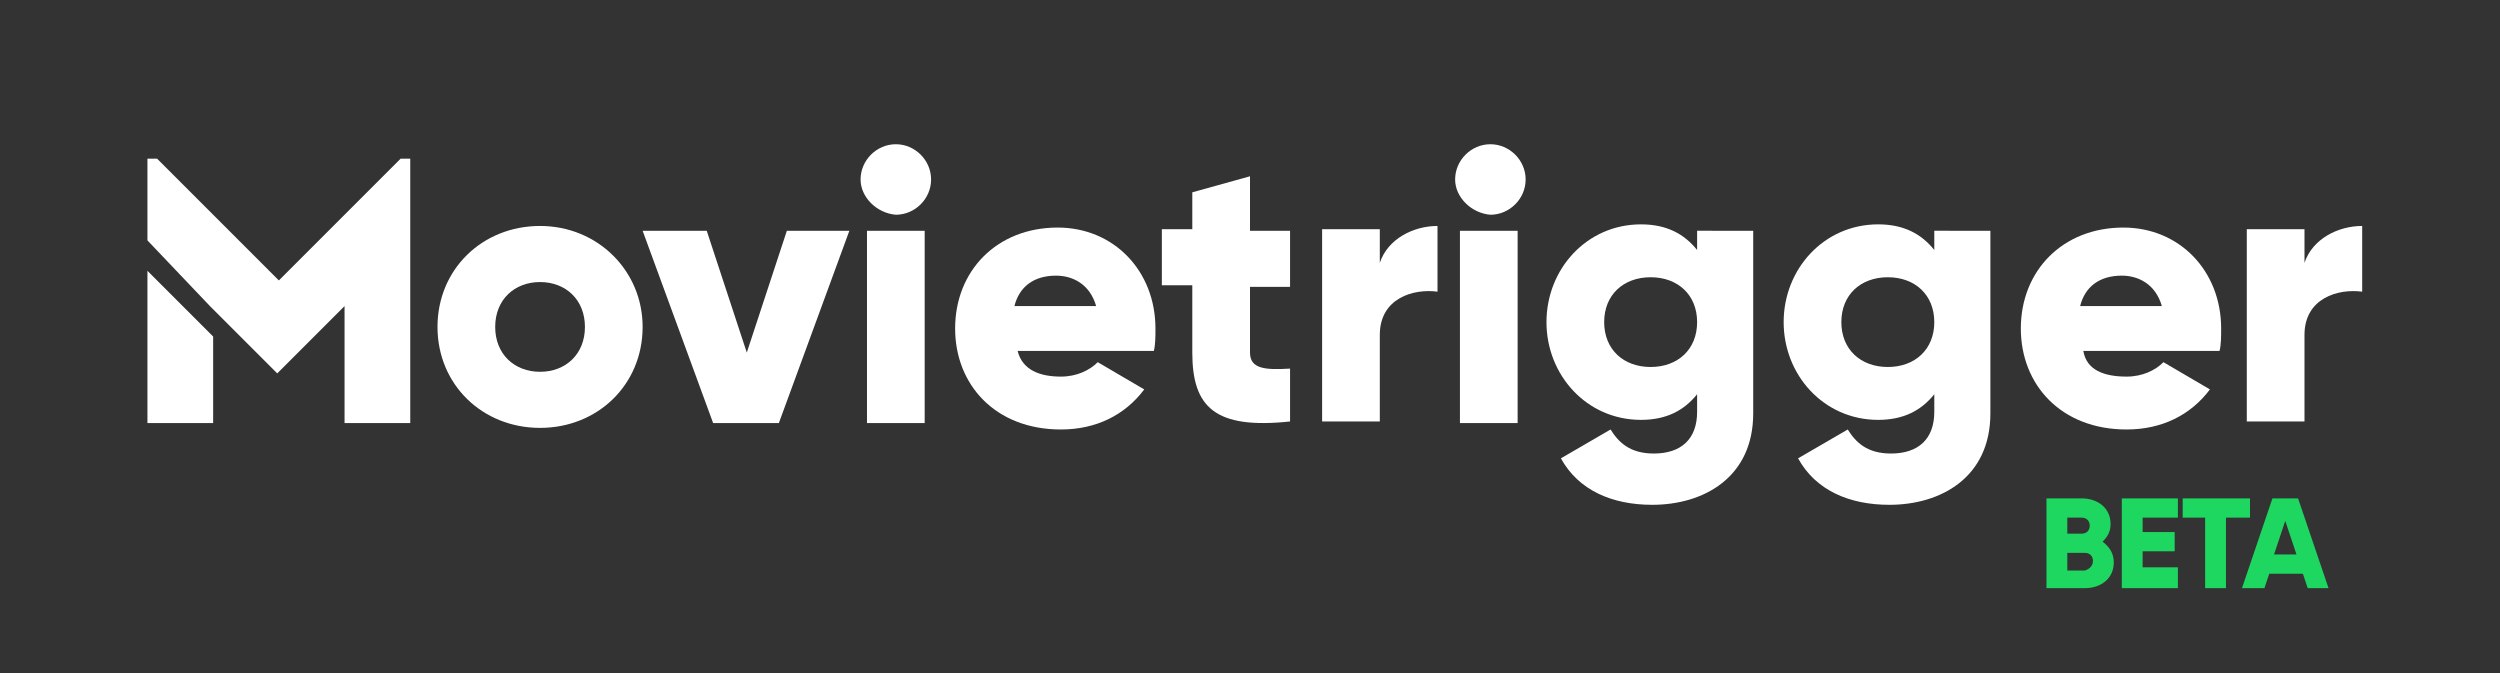 <?xml version="1.0" encoding="utf-8"?>
<!-- Generator: Adobe Illustrator 25.0.1, SVG Export Plug-In . SVG Version: 6.00 Build 0)  -->
<svg version="1.1" id="Logo" xmlns="http://www.w3.org/2000/svg" xmlns:xlink="http://www.w3.org/1999/xlink" x="0px" y="0px"
	 viewBox="0 0 156 42" style="enable-background:new 0 0 156 42;" xml:space="preserve">
<rect x="0" y="0" width="156" height="42" fill="#333333" stroke="none"/>
<style type="text/css">
	.st0{fill:#FFFFFF;}
	.st1{fill:#1ED760;}
</style>
<g>
	<path class="st0" d="M25.6,9.9v16.5h-4.1v-7.3l-4.2,4.2l-4.2-4.2L9.2,15V9.9h0.6l7.6,7.6L25,9.9H25.6z M9.2,16.9l4.1,4.1v5.4H9.2
		V16.9z"/>
	<path class="st0" d="M27.3,20.4c0-3.6,2.8-6.3,6.4-6.3s6.4,2.8,6.4,6.3c0,3.6-2.8,6.3-6.4,6.3S27.3,24,27.3,20.4z M36.5,20.4
		c0-1.7-1.2-2.8-2.8-2.8s-2.8,1.1-2.8,2.8c0,1.7,1.2,2.8,2.8,2.8S36.5,22.1,36.5,20.4z"/>
	<path class="st0" d="M53,14.4l-4.4,12h-4.1l-4.4-12h4l2.5,7.6l2.5-7.6H53z"/>
	<path class="st0" d="M53.7,11.2c0-1.2,1-2.2,2.2-2.2c1.2,0,2.2,1,2.2,2.2s-1,2.2-2.2,2.2C54.7,13.3,53.7,12.3,53.7,11.2z
		 M54.1,14.4h3.6v12h-3.6V14.4z"/>
	<path class="st0" d="M66.2,23.5c1,0,1.8-0.4,2.3-0.9l2.9,1.7c-1.2,1.6-3,2.5-5.2,2.5c-4.1,0-6.6-2.8-6.6-6.3c0-3.6,2.6-6.3,6.4-6.3
		c3.5,0,6.1,2.7,6.1,6.3c0,0.5,0,1-0.1,1.4h-8.5C63.8,23.1,64.9,23.5,66.2,23.5z M68.4,19.1c-0.4-1.4-1.5-1.9-2.5-1.9
		c-1.4,0-2.3,0.7-2.6,1.9H68.4z"/>
	<path class="st0" d="M78,17.8v4.2c0,1,0.9,1.1,2.5,1v3.3c-4.7,0.5-6.1-0.9-6.1-4.3v-4.2h-1.9v-3.5h1.9v-2.3L78,11v3.4h2.5v3.5H78z"
		/>
	<path class="st0" d="M89.7,14.1v4.1c-1.5-0.2-3.6,0.4-3.6,2.7v5.4h-3.6v-12h3.6v2.1C86.6,14.9,88.2,14.1,89.7,14.1z"/>
	<path class="st0" d="M90.8,11.2c0-1.2,1-2.2,2.2-2.2c1.2,0,2.2,1,2.2,2.2s-1,2.2-2.2,2.2C91.8,13.3,90.8,12.3,90.8,11.2z
		 M91.1,14.4h3.6v12h-3.6V14.4z"/>
	<path class="st0" d="M109.4,14.4v11.4c0,4-3.1,5.7-6.3,5.7c-2.5,0-4.6-0.9-5.7-2.9l3.1-1.8c0.5,0.8,1.2,1.5,2.7,1.5
		c1.7,0,2.7-0.9,2.7-2.6v-1.1c-0.8,1-1.9,1.6-3.5,1.6c-3.4,0-5.9-2.8-5.9-6.1c0-3.3,2.5-6.1,5.9-6.1c1.6,0,2.7,0.6,3.5,1.6v-1.2
		H109.4z M105.9,20.1c0-1.7-1.2-2.8-2.9-2.8s-2.9,1.1-2.9,2.8c0,1.7,1.2,2.8,2.9,2.8S105.9,21.8,105.9,20.1z"/>
	<path class="st0" d="M124.2,14.4v11.4c0,4-3.1,5.7-6.3,5.7c-2.5,0-4.6-0.9-5.7-2.9l3.1-1.8c0.5,0.8,1.2,1.5,2.7,1.5
		c1.7,0,2.7-0.9,2.7-2.6v-1.1c-0.8,1-1.9,1.6-3.5,1.6c-3.4,0-5.9-2.8-5.9-6.1c0-3.3,2.5-6.1,5.9-6.1c1.6,0,2.7,0.6,3.5,1.6v-1.2
		H124.2z M120.7,20.1c0-1.7-1.2-2.8-2.9-2.8s-2.9,1.1-2.9,2.8c0,1.7,1.2,2.8,2.9,2.8S120.7,21.8,120.7,20.1z"/>
	<path class="st0" d="M132.7,23.5c1,0,1.8-0.4,2.3-0.9l2.9,1.7c-1.2,1.6-3,2.5-5.2,2.5c-4.1,0-6.6-2.8-6.6-6.3
		c0-3.6,2.6-6.3,6.4-6.3c3.5,0,6.1,2.7,6.1,6.3c0,0.5,0,1-0.1,1.4h-8.5C130.2,23.1,131.3,23.5,132.7,23.5z M134.9,19.1
		c-0.4-1.4-1.5-1.9-2.5-1.9c-1.4,0-2.3,0.7-2.6,1.9H134.9z"/>
	<path class="st0" d="M147.4,14.1v4.1c-1.5-0.2-3.6,0.4-3.6,2.7v5.4h-3.6v-12h3.6v2.1C144.3,14.9,145.9,14.1,147.4,14.1z"/>
</g>
<g>
	<path class="st1" d="M131.9,35.1c0,1-0.8,1.6-1.8,1.6h-2.4v-5.6h2.2c1,0,1.8,0.6,1.8,1.6c0,0.5-0.2,0.8-0.5,1.1
		C131.6,34.1,131.9,34.5,131.9,35.1z M129,32.3v1h0.9c0.3,0,0.5-0.2,0.5-0.5c0-0.3-0.2-0.5-0.5-0.5H129z M130.6,35
		c0-0.3-0.2-0.5-0.5-0.5H129v1.1h1.1C130.4,35.5,130.6,35.3,130.6,35z"/>
	<path class="st1" d="M135.9,35.5v1.2h-3.5v-5.6h3.5v1.2h-2.2v0.9h2v1.2h-2v1H135.9z"/>
	<path class="st1" d="M140.3,32.3h-1.4v4.4h-1.3v-4.4h-1.4v-1.2h4.2V32.3z"/>
	<path class="st1" d="M143.7,35.8h-2.1l-0.3,0.9h-1.4l1.9-5.6h1.6l1.9,5.6H144L143.7,35.8z M143.3,34.6l-0.7-2.1l-0.7,2.1H143.3z"/>
</g>
</svg>
